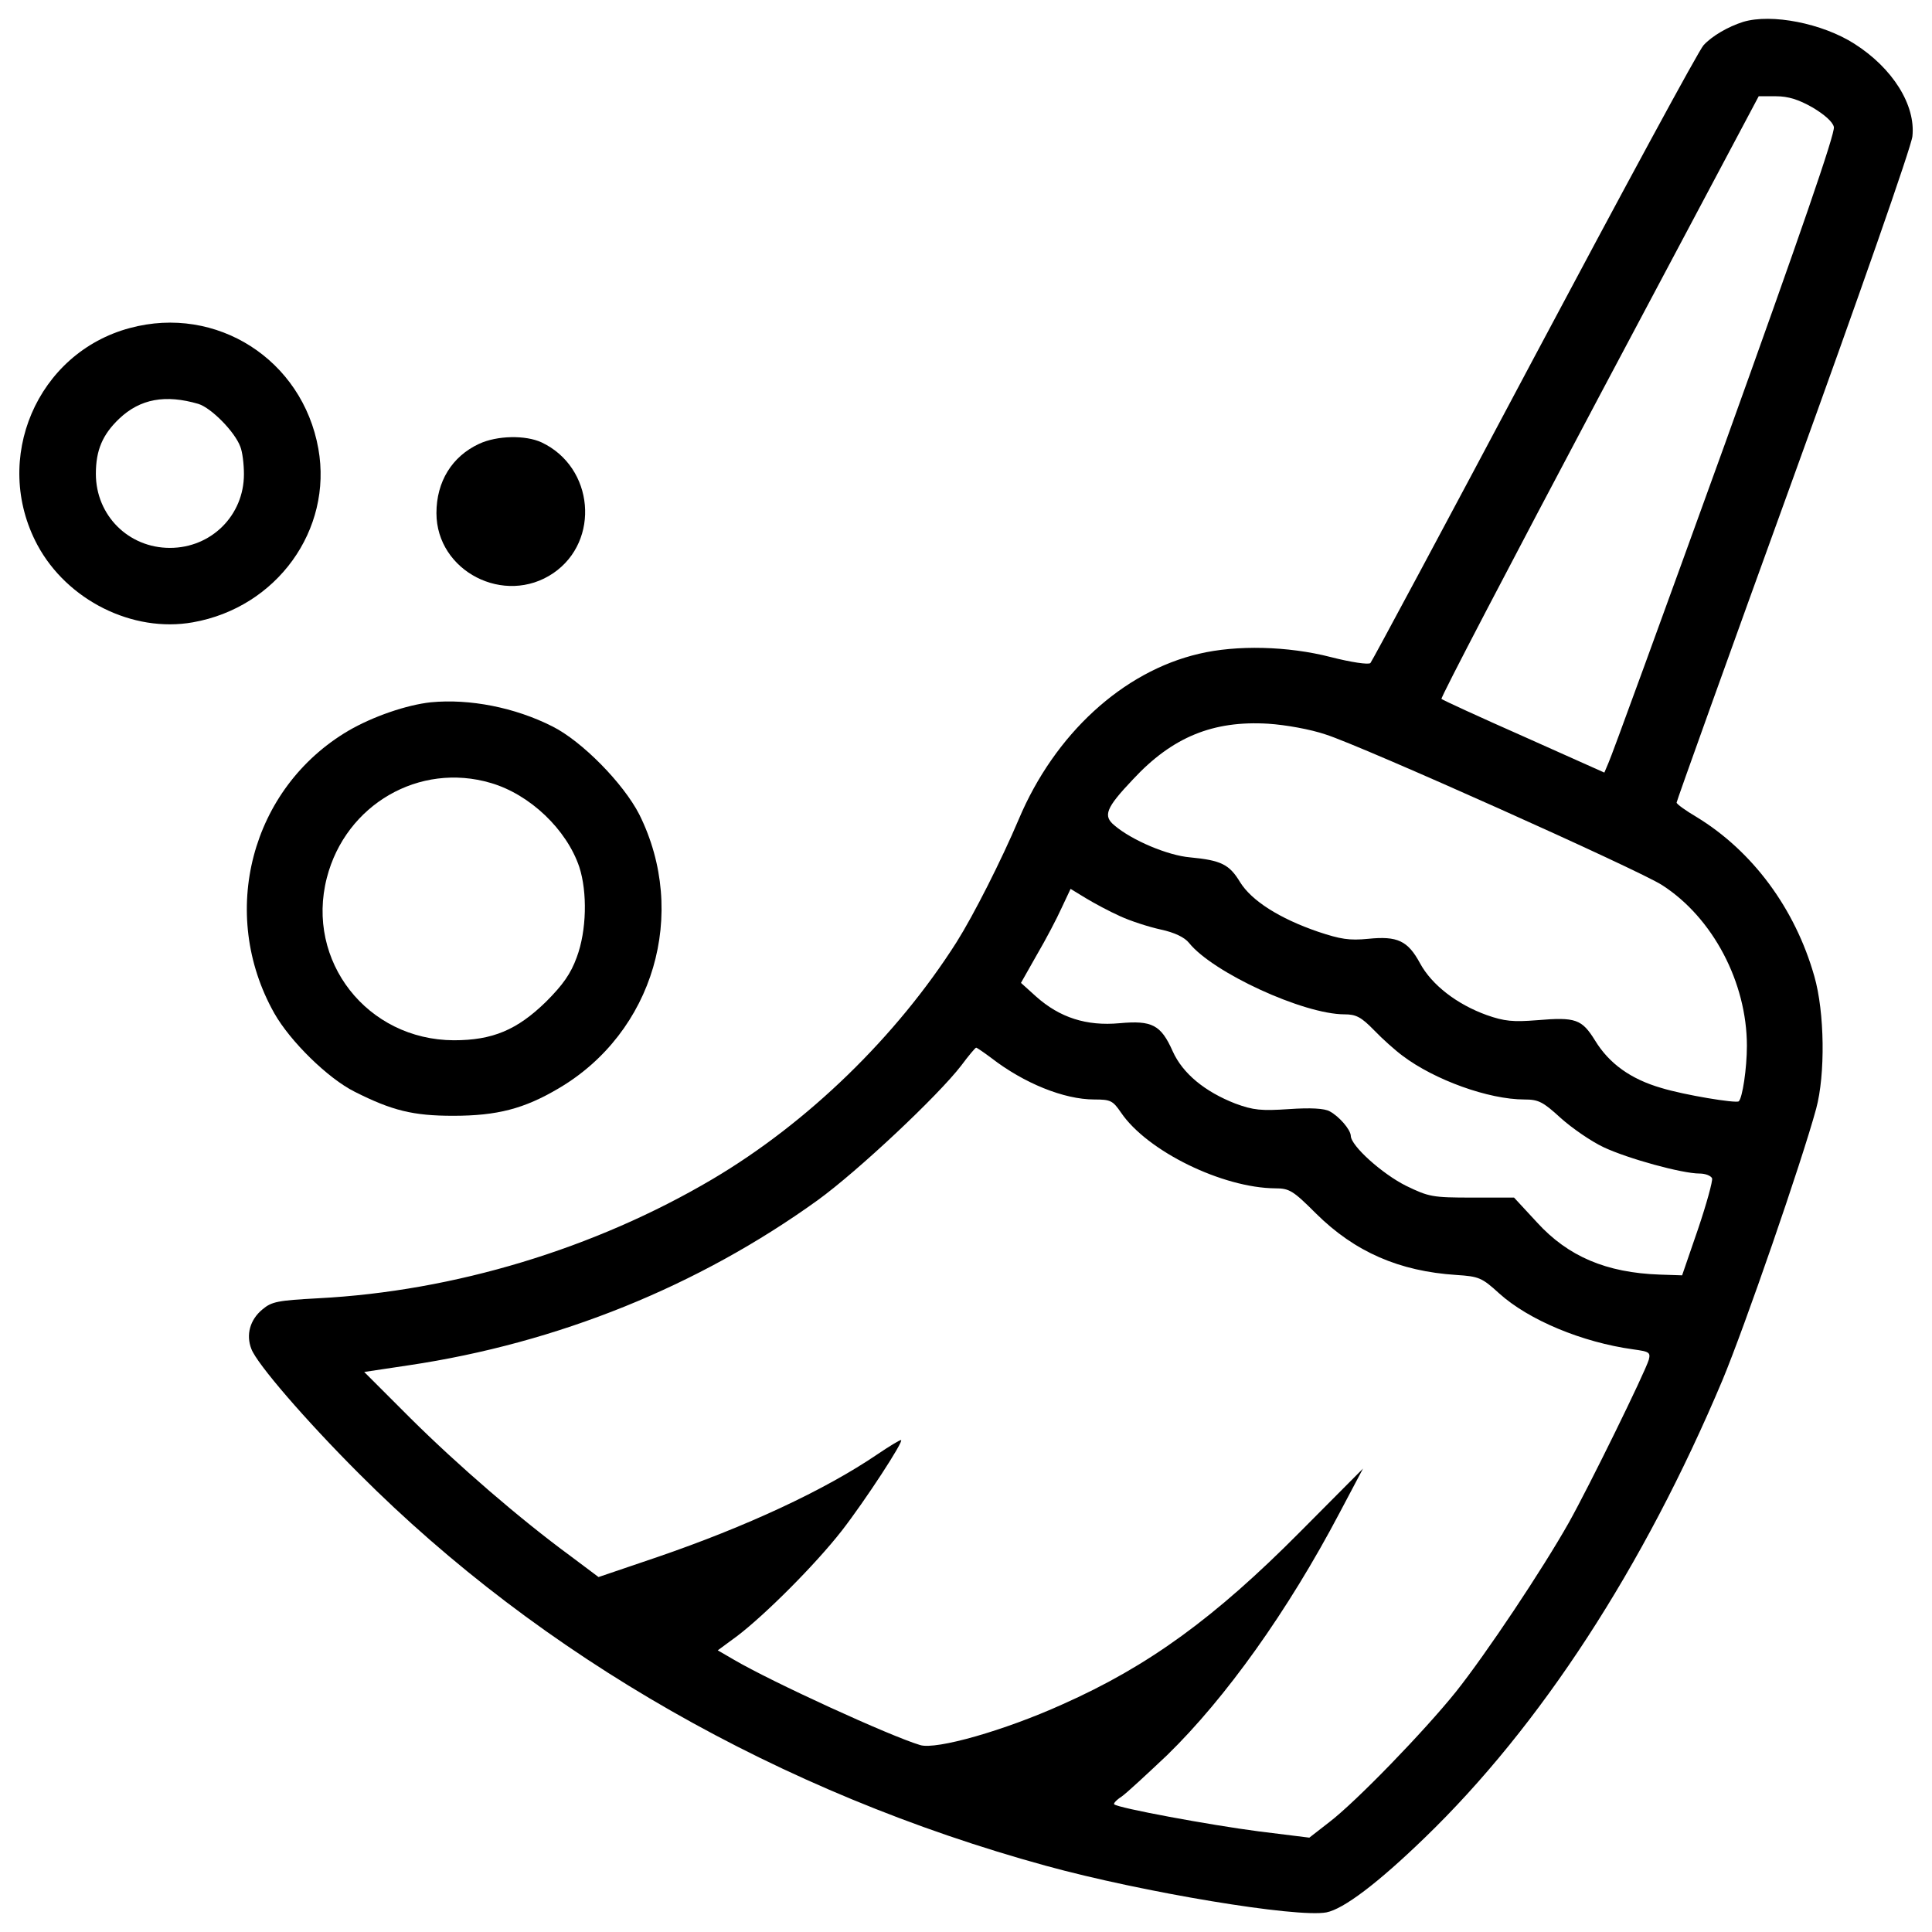 <?xml version="1.0" encoding="utf-8"?>
<!-- Svg Vector Icons : http://www.onlinewebfonts.com/icon -->
<!DOCTYPE svg PUBLIC "-//W3C//DTD SVG 1.1//EN" "http://www.w3.org/Graphics/SVG/1.1/DTD/svg11.dtd">
<svg version="1.1" xmlns="http://www.w3.org/2000/svg" xmlns:xlink="http://www.w3.org/1999/xlink" x="0px" y="0px" viewBox="0 0 1000 1000" enable-background="new 0 0 1000 1000" xml:space="preserve">
<g><g transform="translate(0,512) scale(0.1,-0.1)"><path d="M9022.7,5006.8c-78.6-24.9-161-72.8-205-120.7c-23-23-415.8-749.2-875.6-1613.3c-457.9-862.2-841.1-1576.9-848.8-1584.6c-9.6-9.6-99.6,3.8-205,30.7c-222.3,57.5-488.6,63.2-682.1,17.2c-394.7-92-747.3-415.8-933.1-856.5c-90.1-212.7-233.8-496.3-321.9-636.1c-310.4-488.6-770.3-935-1262.7-1226.3c-609.3-360.2-1337.4-580.6-2040.6-617c-210.8-11.5-241.4-17.2-289.3-57.5c-65.2-53.6-86.2-132.2-57.5-205c28.7-76.7,279.7-367.9,557.6-645.7c944.6-946.5,2180.5-1651.7,3554.3-2029.1c502-138,1299.1-270.2,1452.4-241.4c88.1,17.2,264.4,149.5,507.8,385.1c599.7,578.7,1134.3,1400.6,1542.4,2370.2c115,275.9,410,1128.6,484.8,1404.5c47.9,176.3,44.1,500.1-9.6,685.9c-99.6,350.6-320,647.6-609.3,823.9c-55.6,32.6-103.5,67.1-103.5,74.7s272.1,766.4,605.5,1686.1c333.4,919.7,611.2,1713,615.1,1762.8c17.2,160.9-101.5,352.5-300.8,479C9432.7,4999.1,9170.2,5050.9,9022.7,5006.8z M9381,4564.2c61.3-36.4,105.4-74.7,111.1-101.5c7.7-30.7-174.4-557.6-565.2-1644c-318.1-879.5-588.2-1621-601.7-1647.8l-21.1-49.8l-415.8,185.9c-229.9,101.5-421.5,189.7-427.3,195.4c-5.7,5.7,362.1,708.9,816.2,1565.4l825.8,1553.9h90.1C9256.5,4621.7,9310.1,4604.4,9381,4564.2z M6861.4,1318.4c187.8-59.4,1624.8-703.2,1741.7-779.8c262.5-168.6,438.8-503.9,438.8-831.6c0-116.9-23-270.2-42.2-287.4c-13.4-11.5-281.7,32.6-400.4,69c-159.1,46-270.2,126.4-343,245.3c-69,111.1-99.6,122.6-302.7,105.4c-120.7-9.6-166.7-5.7-258.7,26.8C7541.6-78.5,7411.3,21.2,7350,134.2c-63.2,116.9-116.9,141.8-268.3,126.5c-97.7-9.6-143.7-1.9-258.7,36.4c-201.2,69-344.9,161-404.3,256.8c-55.6,92-97.7,113-258.7,128.4c-115,9.6-300.8,88.1-390.9,164.8c-61.3,49.8-46,90.1,95.8,239.5c203.1,218.4,413.9,304.7,699.4,287.4C6654.4,1368.2,6782.8,1345.2,6861.4,1318.4z M5798,377.6c53.6-24.9,149.5-55.6,210.8-69c70.9-15.3,122.6-40.2,145.6-69c122.6-153.3,592.1-369.8,804.7-369.8c59.4,0,86.2-13.4,153.3-82.4c44.1-46,111.1-105.4,147.5-132.2c164.8-124.5,444.5-226.1,630.4-226.1c72.8,0,95.8-11.5,187.8-95.8c57.5-51.7,157.1-120.7,222.3-151.4c126.5-59.4,406.2-136.1,496.3-136.1c30.6,0,59.4-11.5,65.1-24.9c3.8-13.4-28.7-132.2-72.8-262.5l-82.4-239.5l-115,3.8c-277.8,9.6-475.2,93.9-636.1,270.2l-118.8,128.4h-216.5c-206.9,0-224.2,3.8-343,61.3c-122.6,61.3-285.5,206.9-285.5,258.7c-1.9,32.6-59.4,99.6-109.2,126.5c-26.8,15.3-99.6,19.2-210.8,11.5c-143.7-9.6-183.9-5.8-277.8,28.7c-157.1,61.3-272.1,155.2-323.8,270.2c-61.3,138-107.3,161-275.9,145.6c-170.5-15.4-308.5,28.7-431.1,137.9l-78.6,70.9l82.4,145.6c46,78.6,103.5,187.8,128.4,243.3l46,97.7l78.5-47.9C5663.8,444.6,5742.4,402.5,5798,377.6z M5131.2-356.3c168.6-130.3,375.6-214.6,532.7-214.6c84.3,0,95.8-5.7,137.9-67.1c136.1-201.2,526.9-390.9,799-392.8c72.8,0,92-11.5,210.8-130.3c201.2-199.3,431.1-298.9,726.2-318.1c116.9-7.7,132.2-13.4,222.3-95.8c153.3-138,429.2-252.9,693.6-289.3c82.4-11.5,90.1-15.3,80.5-53.6c-21.1-69-306.6-651.5-413.9-843.1c-136.1-241.4-427.3-678.3-584.4-875.7c-164.8-205-517.3-569.1-655.3-674.5l-103.5-80.5l-262.5,32.6c-251,32.6-728.1,120.7-747.3,139.9c-5.8,3.8,11.5,23,38.3,40.2c24.9,17.2,130.3,115,235.7,214.6c302.7,295.1,624.6,745.3,892.9,1255l120.7,228L6731.1-2807c-442.6-446.4-787.5-697.4-1232.1-894.8c-300.8-136-653.4-235.7-735.8-210.8c-155.2,46-770.3,327.7-965.7,442.6l-82.4,47.9l101.5,74.7c145.6,111.2,402.4,367.9,540.3,544.2c120.7,155.2,325.7,469.4,306.6,469.4c-7.7,0-61.3-32.6-120.7-72.8c-275.9-187.8-682.1-375.6-1140.1-532.7l-304.7-103.5l-145.6,109.2c-258.7,189.7-580.6,467.5-827.7,712.8l-239.5,239.5l229.9,34.5c772.2,115,1500.3,410,2117.3,854.6c208.8,151.4,622.7,540.3,743.4,697.5c38.3,51.7,72.8,92,76.6,92C5056.4-302.6,5092.8-327.5,5131.2-356.3z"/><path d="M672.5,3422.2c-480.9-128.4-716.6-678.3-479-1122.8c153.3-285.5,492.4-456,804.8-400.5c434.9,76.6,724.3,479,649.5,898.6C1565.3,3259.3,1120.8,3542.9,672.5,3422.2z M1026.9,3029.4c67.1-21.1,187.8-143.7,216.5-220.3c11.5-26.8,19.2-92,19.2-143.7c0-212.7-168.6-381.3-383.2-381.3s-383.2,168.6-383.2,383.2c0,122.6,34.5,203.1,120.7,285.5C726.1,3056.2,856.4,3079.2,1026.9,3029.4z"/><path d="M2479.3,2822.5c-139.9-65.1-220.3-195.4-220.3-358.3c0-300.8,352.5-482.9,605.5-310.4c243.3,166.7,210.8,548-61.3,676.4C2720.7,2868.5,2573.2,2866.5,2479.3,2822.5z"/><path d="M2230.2,1485c-124.5-13.4-298.9-72.8-427.3-147.5c-503.9-297-674.5-944.6-383.2-1462c82.4-145.6,277.8-337.2,415.8-406.2c193.5-97.7,302.8-124.6,509.7-124.6c228,0,367.9,36.4,546.1,141.8c492.4,289.3,672.5,906.3,417.7,1417.9c-82.4,161-297,379.4-450.3,456C2665.2,1458.2,2431.4,1504.2,2230.2,1485z M2540.6,1067.3c203.1-59.4,392.8-241.4,457.9-435c42.2-130.3,38.3-329.6-13.4-467.5c-30.6-84.3-70.9-141.8-159-229.9c-149.4-145.6-275.9-199.3-477.1-199.3c-448.4,1.9-768.4,410-657.2,841.2C1789.5,956.2,2170.8,1176.6,2540.6,1067.3z"/></g></g>
</svg>